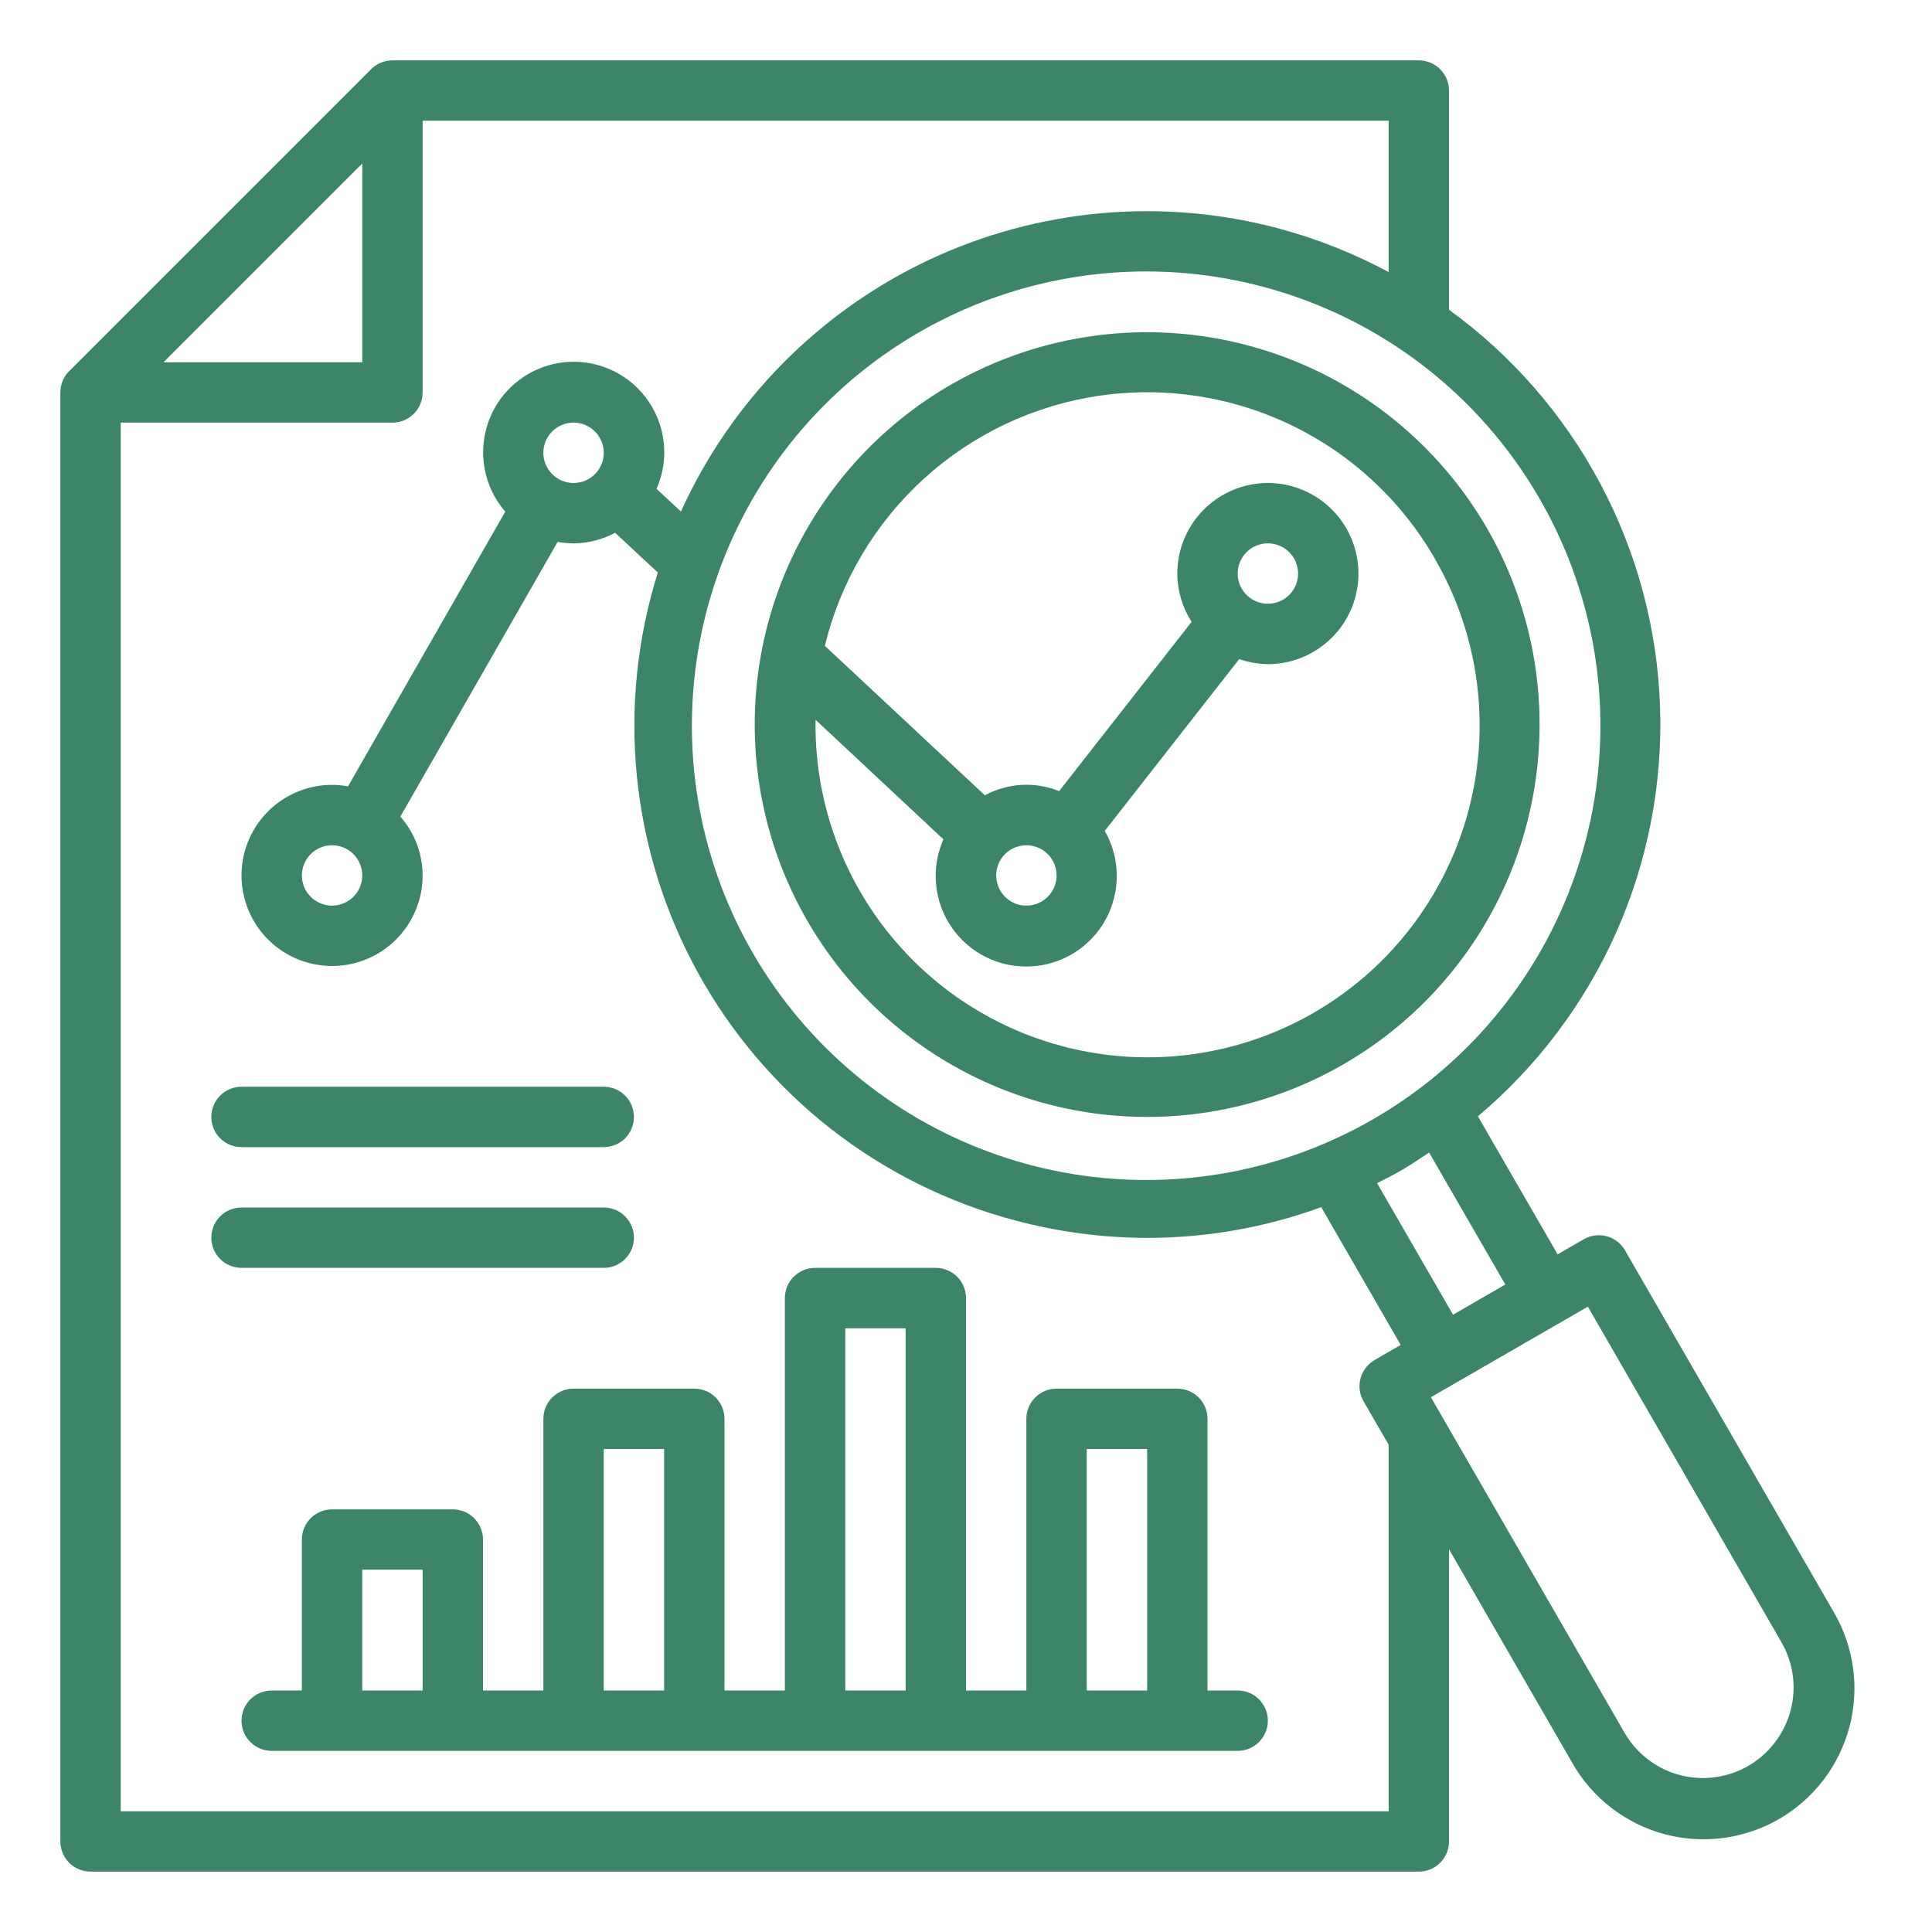 <svg width="45" height="45" viewBox="0 0 45 45" fill="none" xmlns="http://www.w3.org/2000/svg">
<path d="M22.149 8.959C20.583 9.863 19.321 11.211 18.521 12.833C17.722 14.454 17.421 16.276 17.657 18.068C17.893 19.861 18.655 21.543 19.847 22.902C21.039 24.261 22.608 25.236 24.354 25.704C26.1 26.172 27.946 26.112 29.658 25.53C31.37 24.949 32.871 23.874 33.971 22.439C35.072 21.005 35.722 19.277 35.84 17.473C35.959 15.669 35.539 13.87 34.636 12.305C33.421 10.207 31.425 8.677 29.084 8.05C26.743 7.423 24.249 7.75 22.149 8.959ZM33.417 13.008C34.016 14.039 34.369 15.195 34.447 16.385C34.525 17.575 34.327 18.767 33.869 19.868C33.41 20.969 32.703 21.949 31.803 22.731C30.902 23.513 29.834 24.077 28.679 24.377C27.525 24.678 26.317 24.708 25.15 24.464C23.982 24.221 22.887 23.71 21.949 22.974C21.012 22.236 20.257 21.293 19.745 20.216C19.233 19.139 18.976 17.958 18.996 16.765L21.974 19.55C21.828 19.879 21.769 20.241 21.803 20.6C21.836 20.959 21.961 21.303 22.166 21.6C22.37 21.897 22.648 22.137 22.971 22.296C23.294 22.456 23.653 22.529 24.013 22.51C24.373 22.491 24.723 22.381 25.028 22.188C25.333 21.996 25.583 21.729 25.756 21.412C25.928 21.096 26.016 20.74 26.012 20.379C26.008 20.019 25.912 19.665 25.732 19.353L28.864 15.351C29.079 15.426 29.304 15.466 29.532 15.469C29.949 15.469 30.357 15.345 30.703 15.113C31.05 14.881 31.321 14.552 31.48 14.167C31.64 13.781 31.682 13.357 31.6 12.948C31.519 12.539 31.318 12.163 31.023 11.868C30.728 11.573 30.352 11.372 29.943 11.29C29.534 11.209 29.11 11.251 28.724 11.411C28.339 11.57 28.009 11.841 27.778 12.187C27.546 12.534 27.422 12.942 27.422 13.359C27.423 13.758 27.539 14.149 27.755 14.484L24.669 18.427C24.392 18.314 24.093 18.265 23.793 18.282C23.494 18.299 23.202 18.381 22.939 18.524L19.212 15.042C19.577 13.541 20.382 12.184 21.525 11.145C22.668 10.107 24.095 9.434 25.624 9.215C27.152 8.995 28.712 9.239 30.101 9.914C31.489 10.589 32.644 11.665 33.416 13.003L33.417 13.008ZM24.61 20.391C24.61 20.53 24.568 20.666 24.491 20.781C24.414 20.897 24.304 20.987 24.176 21.04C24.047 21.093 23.906 21.107 23.769 21.08C23.633 21.053 23.508 20.986 23.409 20.888C23.311 20.789 23.244 20.664 23.217 20.528C23.19 20.391 23.204 20.25 23.257 20.122C23.31 19.993 23.4 19.883 23.516 19.806C23.631 19.729 23.767 19.688 23.907 19.688C24.093 19.688 24.272 19.762 24.404 19.893C24.536 20.025 24.61 20.204 24.61 20.391ZM28.828 13.359C28.828 13.22 28.87 13.084 28.947 12.969C29.024 12.853 29.134 12.763 29.262 12.71C29.391 12.656 29.532 12.643 29.669 12.67C29.805 12.697 29.93 12.764 30.029 12.862C30.127 12.96 30.194 13.086 30.221 13.222C30.248 13.359 30.234 13.5 30.181 13.628C30.128 13.757 30.038 13.867 29.922 13.944C29.806 14.021 29.671 14.062 29.532 14.062C29.345 14.062 29.166 13.988 29.034 13.857C28.902 13.725 28.828 13.546 28.828 13.359Z" fill="#3D8568"/>
<path d="M42.711 37.547L37.849 29.122C37.756 28.96 37.602 28.843 37.422 28.794C37.242 28.746 37.05 28.771 36.889 28.865L36.28 29.216L34.423 26.001C35.809 24.834 36.912 23.368 37.647 21.712C38.382 20.056 38.73 18.254 38.665 16.444C38.601 14.633 38.124 12.861 37.273 11.262C36.421 9.662 35.216 8.278 33.75 7.214V2.109C33.75 1.923 33.676 1.744 33.544 1.612C33.412 1.48 33.233 1.406 33.047 1.406H9.141C8.954 1.406 8.775 1.48 8.644 1.612L1.612 8.644C1.48 8.775 1.406 8.954 1.406 9.141V42.891C1.406 43.077 1.48 43.256 1.612 43.388C1.744 43.52 1.923 43.594 2.109 43.594H33.047C33.233 43.594 33.412 43.52 33.544 43.388C33.676 43.256 33.75 43.077 33.75 42.891V36.085L36.622 41.062C36.851 41.466 37.157 41.819 37.524 42.103C37.89 42.387 38.309 42.596 38.757 42.718C39.204 42.839 39.671 42.871 40.131 42.811C40.591 42.751 41.034 42.601 41.436 42.37C41.837 42.138 42.189 41.829 42.471 41.46C42.752 41.092 42.958 40.672 43.077 40.224C43.195 39.775 43.224 39.308 43.161 38.849C43.098 38.389 42.945 37.947 42.711 37.547ZM35.062 29.919L33.844 30.622L32.075 27.558C32.286 27.453 32.491 27.347 32.695 27.227C32.899 27.107 33.09 26.973 33.287 26.845L35.062 29.919ZM35.852 11.602C37.08 13.721 37.534 16.2 37.137 18.617C36.741 21.034 35.518 23.238 33.678 24.854C31.837 26.47 29.494 27.398 27.046 27.479C24.598 27.56 22.198 26.789 20.255 25.298C18.312 23.807 16.946 21.688 16.391 19.303C15.836 16.918 16.125 14.414 17.21 12.218C18.294 10.022 20.107 8.27 22.339 7.262C24.571 6.253 27.084 6.05 29.448 6.687C32.15 7.413 34.453 9.18 35.852 11.602ZM8.438 3.807V8.438H3.807L8.438 3.807ZM32.344 42.188H2.812V9.844H9.141C9.327 9.844 9.506 9.77 9.638 9.638C9.77 9.506 9.844 9.327 9.844 9.141V2.812H32.344V6.337C31.541 5.906 30.692 5.568 29.812 5.329C27.084 4.594 24.182 4.853 21.626 6.059C19.071 7.266 17.027 9.341 15.86 11.915L15.292 11.386C15.445 11.041 15.502 10.661 15.457 10.286C15.412 9.911 15.268 9.555 15.038 9.254C14.809 8.954 14.504 8.721 14.153 8.58C13.803 8.438 13.421 8.393 13.048 8.449C12.675 8.505 12.323 8.661 12.03 8.9C11.737 9.138 11.514 9.451 11.383 9.805C11.253 10.159 11.219 10.542 11.287 10.914C11.355 11.286 11.521 11.632 11.769 11.917L8.106 18.316C7.983 18.294 7.859 18.282 7.734 18.281C7.317 18.281 6.909 18.405 6.562 18.637C6.216 18.869 5.945 19.198 5.786 19.583C5.626 19.969 5.584 20.393 5.666 20.802C5.747 21.211 5.948 21.587 6.243 21.882C6.538 22.177 6.914 22.378 7.323 22.459C7.732 22.541 8.156 22.499 8.542 22.339C8.927 22.18 9.256 21.909 9.488 21.562C9.72 21.216 9.844 20.808 9.844 20.391C9.842 19.886 9.658 19.399 9.325 19.02L12.988 12.622C13.111 12.644 13.235 12.655 13.359 12.656C13.697 12.654 14.03 12.569 14.328 12.41L15.322 13.335C14.841 14.871 14.675 16.487 14.835 18.088C14.995 19.689 15.478 21.241 16.253 22.651C17.029 24.06 18.082 25.298 19.349 26.29C20.616 27.281 22.07 28.006 23.625 28.421C24.64 28.694 25.687 28.832 26.738 28.833C28.114 28.831 29.48 28.589 30.774 28.117L32.625 31.326L32.017 31.678C31.855 31.771 31.738 31.925 31.689 32.105C31.641 32.285 31.666 32.477 31.759 32.638L32.344 33.649V42.188ZM12.656 10.547C12.656 10.408 12.697 10.272 12.775 10.156C12.852 10.041 12.962 9.95 13.09 9.897C13.219 9.844 13.36 9.83 13.496 9.857C13.633 9.884 13.758 9.951 13.857 10.05C13.955 10.148 14.022 10.273 14.049 10.41C14.076 10.546 14.062 10.688 14.009 10.816C13.956 10.944 13.866 11.054 13.75 11.132C13.634 11.209 13.498 11.25 13.359 11.25C13.173 11.25 12.994 11.176 12.862 11.044C12.73 10.912 12.656 10.733 12.656 10.547ZM8.438 20.391C8.438 20.53 8.396 20.666 8.319 20.781C8.242 20.897 8.132 20.987 8.003 21.04C7.875 21.093 7.734 21.107 7.597 21.08C7.461 21.053 7.336 20.986 7.237 20.888C7.139 20.79 7.072 20.664 7.045 20.528C7.018 20.391 7.032 20.25 7.085 20.122C7.138 19.993 7.228 19.883 7.344 19.806C7.459 19.729 7.595 19.688 7.734 19.688C7.921 19.688 8.1 19.762 8.232 19.893C8.363 20.025 8.438 20.204 8.438 20.391ZM41.704 39.847C41.596 40.251 41.371 40.613 41.057 40.889C40.744 41.165 40.355 41.341 39.941 41.396C39.526 41.45 39.105 41.381 38.731 41.196C38.356 41.01 38.045 40.718 37.837 40.356L33.328 32.544L36.984 30.435L41.493 38.25C41.631 38.489 41.721 38.753 41.758 39.027C41.794 39.301 41.776 39.58 41.704 39.847Z" fill="#3D8568"/>
<path d="M28.828 39.375H28.125V33.047C28.125 32.86 28.051 32.682 27.919 32.55C27.787 32.418 27.608 32.344 27.422 32.344H24.609C24.423 32.344 24.244 32.418 24.112 32.55C23.98 32.682 23.906 32.86 23.906 33.047V39.375H22.5V30.234C22.5 30.048 22.426 29.869 22.294 29.737C22.162 29.605 21.983 29.531 21.797 29.531H18.984C18.798 29.531 18.619 29.605 18.487 29.737C18.355 29.869 18.281 30.048 18.281 30.234V39.375H16.875V33.047C16.875 32.86 16.801 32.682 16.669 32.55C16.537 32.418 16.358 32.344 16.172 32.344H13.359C13.173 32.344 12.994 32.418 12.862 32.55C12.73 32.682 12.656 32.86 12.656 33.047V39.375H11.25V35.859C11.25 35.673 11.176 35.494 11.044 35.362C10.912 35.23 10.733 35.156 10.547 35.156H7.734C7.548 35.156 7.369 35.23 7.237 35.362C7.105 35.494 7.031 35.673 7.031 35.859V39.375H6.328C6.142 39.375 5.963 39.449 5.831 39.581C5.699 39.713 5.625 39.892 5.625 40.078C5.625 40.265 5.699 40.443 5.831 40.575C5.963 40.707 6.142 40.781 6.328 40.781H28.828C29.015 40.781 29.193 40.707 29.325 40.575C29.457 40.443 29.531 40.265 29.531 40.078C29.531 39.892 29.457 39.713 29.325 39.581C29.193 39.449 29.015 39.375 28.828 39.375ZM8.438 39.375V36.562H9.844V39.375H8.438ZM14.062 39.375V33.75H15.469V39.375H14.062ZM19.688 39.375V30.938H21.094V39.375H19.688ZM25.312 39.375V33.75H26.719V39.375H25.312Z" fill="#3D8568"/>
<path d="M5.625 26.719H14.062C14.249 26.719 14.428 26.645 14.56 26.513C14.691 26.381 14.766 26.202 14.766 26.016C14.766 25.829 14.691 25.65 14.56 25.518C14.428 25.387 14.249 25.312 14.062 25.312H5.625C5.439 25.312 5.26 25.387 5.128 25.518C4.996 25.65 4.922 25.829 4.922 26.016C4.922 26.202 4.996 26.381 5.128 26.513C5.26 26.645 5.439 26.719 5.625 26.719Z" fill="#3D8568"/>
<path d="M14.062 29.531C14.249 29.531 14.428 29.457 14.56 29.325C14.691 29.193 14.766 29.015 14.766 28.828C14.766 28.642 14.691 28.463 14.56 28.331C14.428 28.199 14.249 28.125 14.062 28.125H5.625C5.439 28.125 5.26 28.199 5.128 28.331C4.996 28.463 4.922 28.642 4.922 28.828C4.922 29.015 4.996 29.193 5.128 29.325C5.26 29.457 5.439 29.531 5.625 29.531H14.062Z" fill="#3D8568"/>
</svg>
